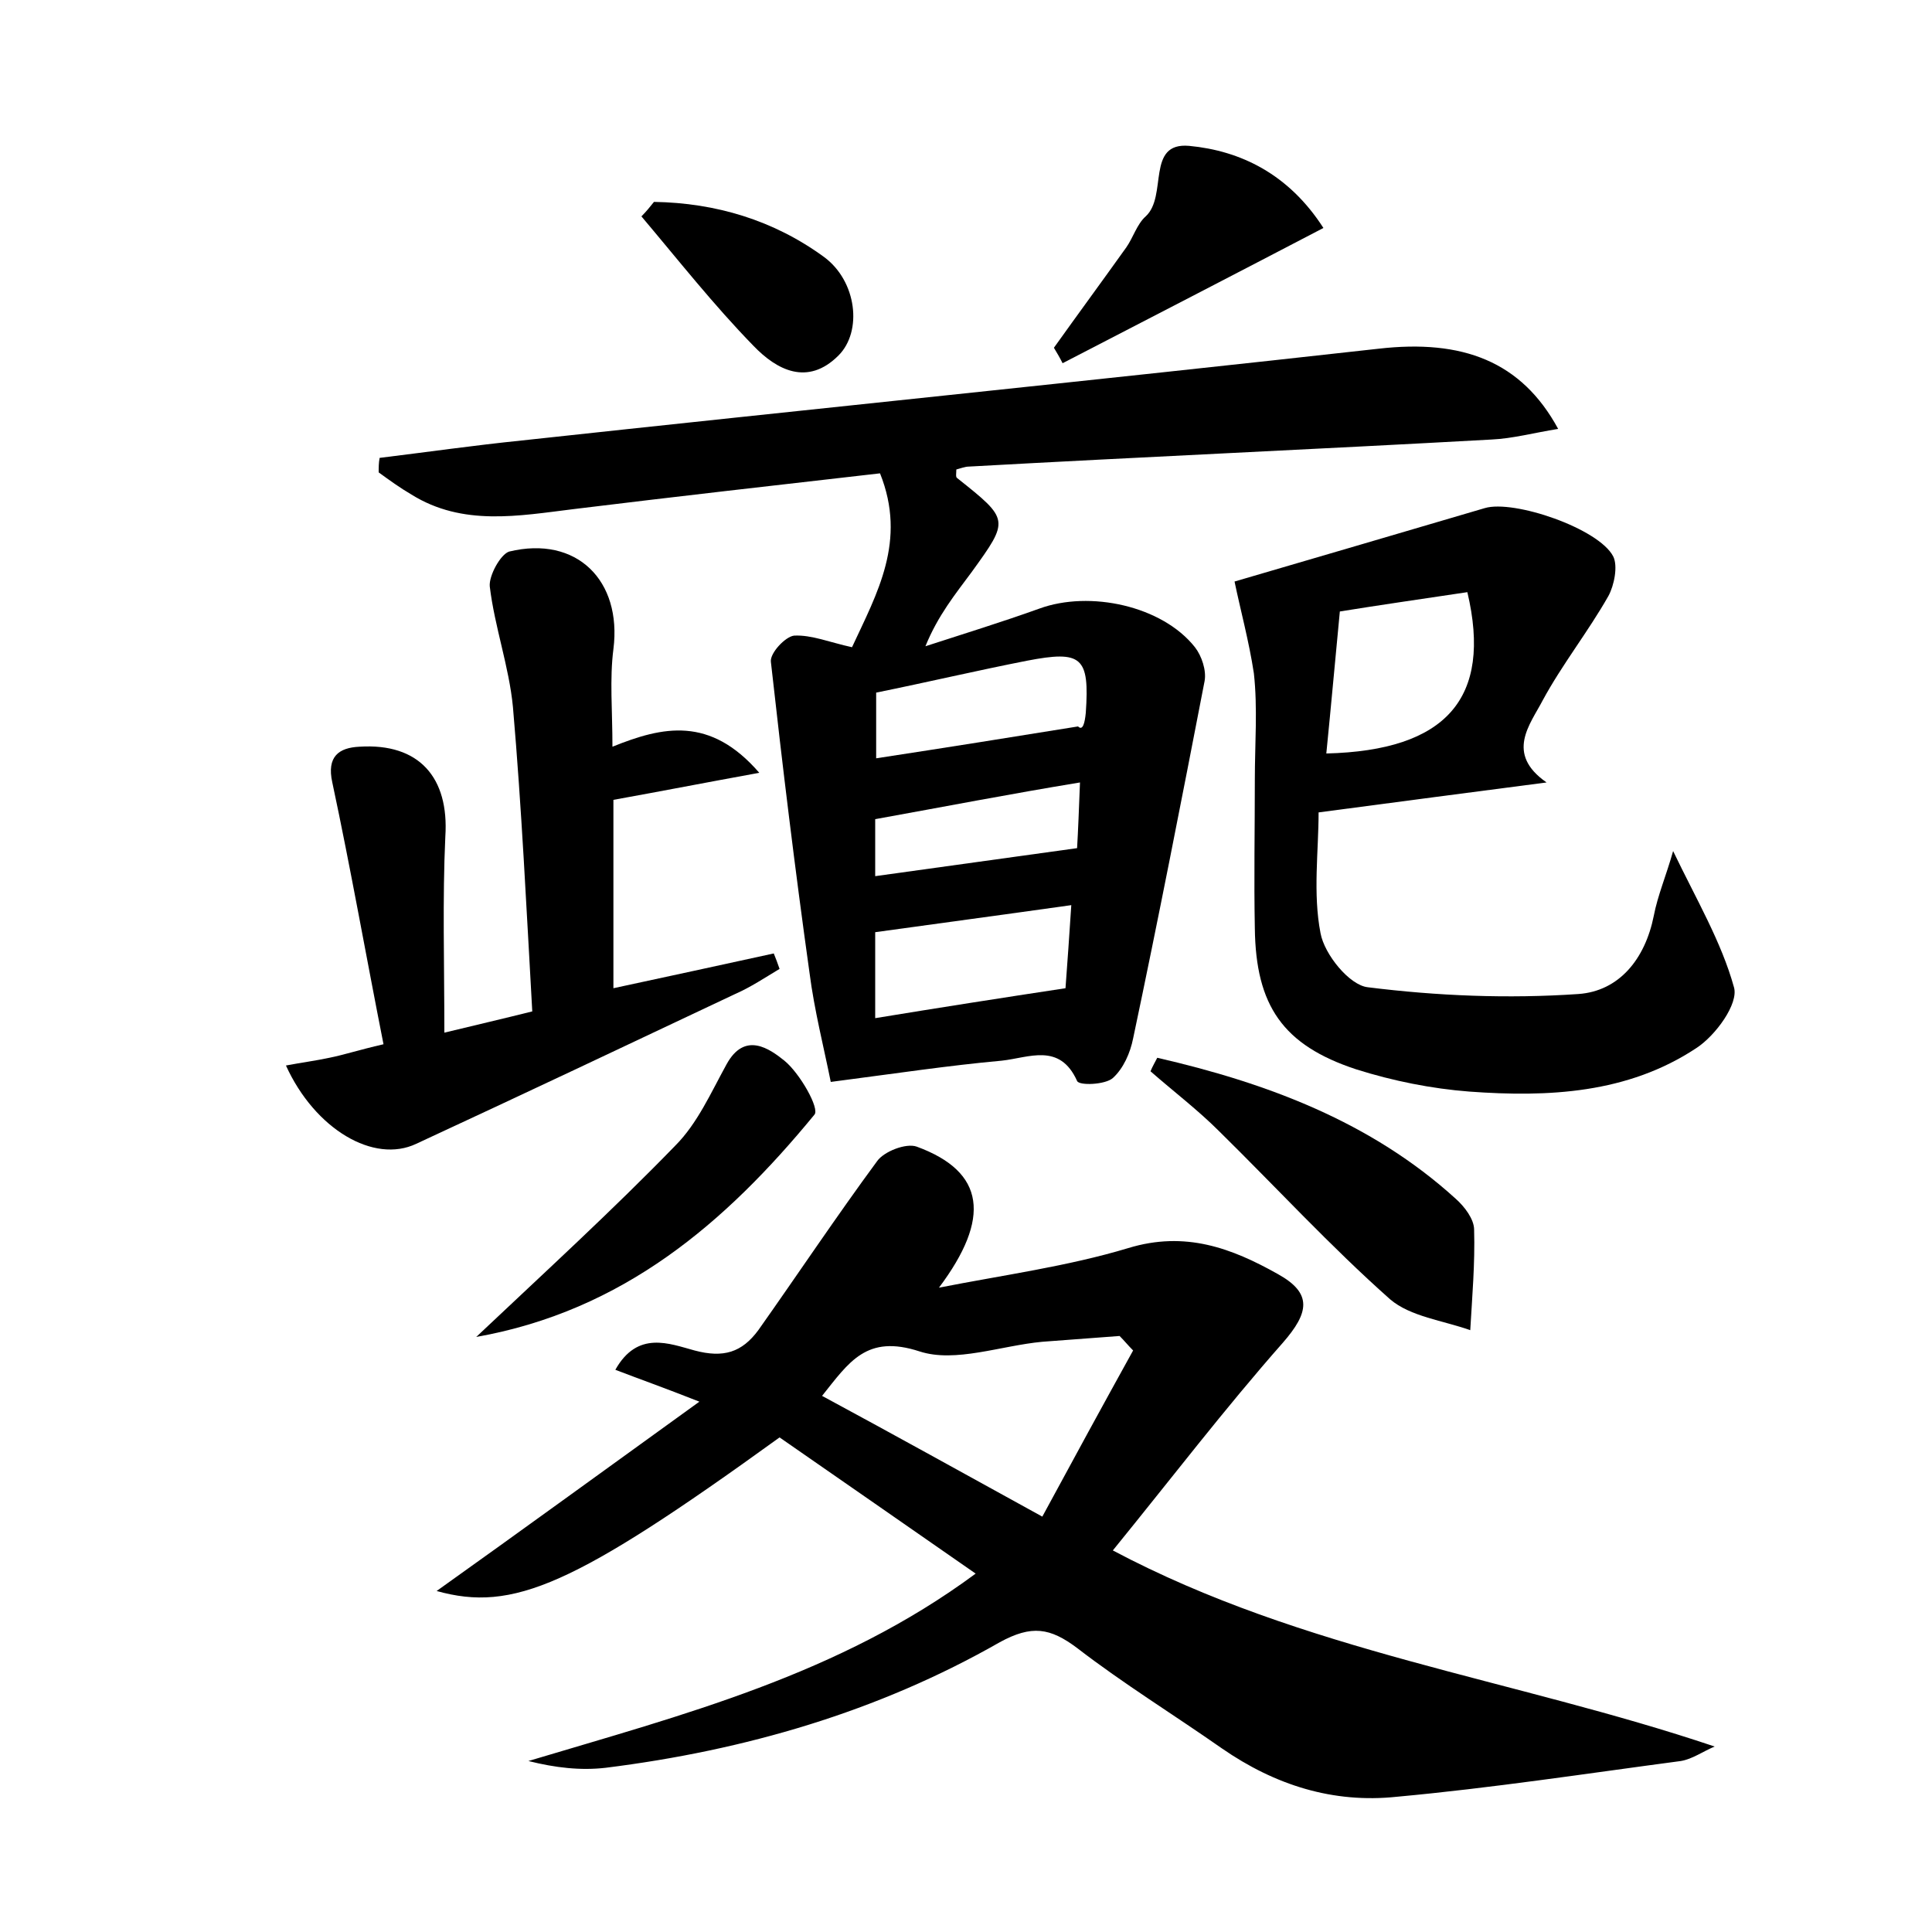 <?xml version="1.0" encoding="utf-8"?>
<!-- Generator: Adobe Illustrator 22.0.0, SVG Export Plug-In . SVG Version: 6.00 Build 0)  -->
<svg version="1.1" id="图层_1" xmlns="http://www.w3.org/2000/svg" xmlns:xlink="http://www.w3.org/1999/xlink" x="0px" y="0px"
	 viewBox="0 0 200 200" style="enable-background:new 0 0 200 200;" xml:space="preserve">
<style type="text/css">
	.st0{fill:#FFFFFF;}
</style>
<g>
	
	<path d="M45.2,164.7c8.7-6.2,17.5-12.6,27.2-19.6c-3.8-1.5-6.1-2.3-8.7-3.3c2.3-4.1,5.6-2.7,8.2-2c3,0.8,4.9,0.2,6.6-2.1
		c4.1-5.8,8.1-11.8,12.3-17.5c0.7-1,3-1.9,4.1-1.5c7.1,2.6,7.7,7.4,2.3,14.6c6.6-1.3,13.3-2.2,19.6-4.1c5.9-1.8,10.7,0,15.5,2.7
		c3.6,2,3.2,4,0.5,7.1c-6,6.8-11.5,14-17.6,21.5c19.8,10.5,41.5,13.3,62.3,20.3c-1.2,0.5-2.3,1.3-3.5,1.5
		c-9.8,1.3-19.6,2.8-29.4,3.7c-6.6,0.7-12.6-1.2-18.1-5c-5-3.5-10.2-6.7-15-10.4c-2.8-2.1-4.7-2.4-8-0.6
		c-12.6,7.2-26.4,11.2-40.8,13c-2.6,0.3-5.2,0-8-0.7c16-4.8,32.1-8.9,46.3-19.4c-7.2-5-13.8-9.6-20.3-14.1
		C59.4,164.2,53.1,166.9,45.2,164.7z M117.3,139.8c-0.5-0.5-0.9-1-1.4-1.5c-2.7,0.2-5.3,0.4-8,0.6c-4.3,0.4-9,2.2-12.7,1
		c-5.5-1.8-7.3,1.1-10.1,4.6c7.6,4.1,14.8,8.1,22.8,12.5C111.2,150.9,114.2,145.4,117.3,139.8z"/>
	<path d="M86,112c-0.7-3.5-1.7-7.4-2.2-11.3c-1.5-10.7-2.8-21.4-4-32.2c-0.1-0.9,1.5-2.6,2.4-2.7c1.8-0.1,3.7,0.7,6,1.2
		c2.6-5.6,5.7-11,2.9-18c-10.5,1.2-21.1,2.4-31.7,3.7c-5.7,0.7-11.5,1.8-16.8-1.5c-1.2-0.7-2.3-1.5-3.4-2.3c0-0.5,0-1,0.1-1.5
		c4.9-0.6,9.8-1.3,14.7-1.8c29.5-3.2,59.1-6.2,88.7-9.5c8.7-1,14.8,1.3,18.6,8.3c-2.5,0.4-4.7,1-6.9,1.1c-18,1-36.1,1.8-54.1,2.8
		c-0.4,0-0.9,0.2-1.3,0.3c0,0.4-0.1,0.8,0.1,0.9c5.4,4.3,5.4,4.3,1.5,9.7c-1.7,2.3-3.5,4.5-4.8,7.7c4-1.3,7.9-2.5,11.8-3.9
		c5.2-1.9,12.7-0.3,16.1,4c0.7,0.9,1.2,2.4,1,3.5c-2.4,12.4-4.8,24.7-7.4,37c-0.3,1.5-1,3.1-2.1,4.1c-0.8,0.7-3.5,0.8-3.7,0.3
		c-1.8-4-5-2.4-7.8-2.1C98.2,110.3,92.9,111.1,86,112z M110.9,93.7c-7.1,1-13.8,1.9-20.3,2.8c0,2.8,0,5.7,0,8.9
		c6.7-1.1,13.1-2.1,19.7-3.1C110.5,99.6,110.7,96.8,110.9,93.7z M90.7,78.5c7.2-1.1,14.1-2.2,20.9-3.3c0.5,0.5,0.7-0.4,0.8-1.4
		c0.4-5.8-0.4-6.5-6.1-5.4c-5.1,1-10.2,2.2-15.6,3.3C90.7,74.1,90.7,76.3,90.7,78.5z M90.6,84.8c0,1.9,0,4,0,5.9
		c7.1-1,13.8-1.9,20.9-2.9c0.1-1.7,0.2-4.2,0.3-6.8C104.5,82.2,97.8,83.5,90.6,84.8z"/>
	<path d="M127.8,60.2c8.9-2.6,17.4-5.1,25.9-7.6c3-0.9,11.8,2.1,13.3,5c0.5,1,0.1,3-0.5,4.1c-2.1,3.7-4.8,7.1-6.8,10.8
		c-1.3,2.5-3.9,5.5,0.4,8.5c-7.7,1-15.3,2-23.6,3.1c0,4-0.6,8.4,0.2,12.5c0.4,2.2,3,5.4,4.9,5.6c7.2,0.9,14.5,1.2,21.8,0.7
		c4.2-0.3,6.9-3.6,7.8-8.1c0.4-2.1,1.3-4.2,2-6.7c2.4,5,5,9.4,6.3,14.1c0.5,1.7-1.9,5-3.9,6.3c-7.1,4.7-15.3,5.1-23.5,4.5
		c-3.9-0.3-7.9-1.1-11.7-2.3c-7.6-2.5-10.4-6.6-10.5-14.6c-0.1-5.1,0-10.2,0-15.4c0-3.7,0.3-7.4-0.1-11
		C129.3,66.4,128.4,63.1,127.8,60.2z M137.3,78c12.4-0.3,17.2-5.7,14.6-16.7c-4.7,0.7-9.5,1.4-13.2,2C138.2,68.5,137.8,73,137.3,78z
		"/>
	<path d="M78.6,80c-5.5,1-10.1,1.9-15.1,2.8c0,6.3,0,12.6,0,19.5c5.6-1.2,11.1-2.4,16.6-3.6c0.2,0.5,0.4,1,0.6,1.6
		c-1.5,0.9-3,1.9-4.6,2.6c-11,5.2-22,10.4-33,15.5c-4.4,2.1-10.5-1.5-13.5-8.1c1.6-0.3,3.1-0.5,4.5-0.8c1.5-0.3,3-0.8,5.6-1.4
		C37.9,99,36.3,89.9,34.4,81c-0.6-2.7,0.7-3.6,2.8-3.7c6.2-0.4,9.3,3.2,8.9,9.3c-0.3,6.5-0.1,13.1-0.1,20.3c3.3-0.8,5.9-1.4,9.1-2.2
		c-0.6-10.6-1.1-21.1-2-31.5c-0.4-4.2-1.9-8.3-2.4-12.5c-0.1-1.1,1.1-3.3,2-3.6c7-1.7,11.7,3,10.8,10.1c-0.4,3.1-0.1,6.3-0.1,10.1
		C68.6,75.2,73.5,74.1,78.6,80z"/>
	<path d="M119.8,109.5c11.3,2.6,22.1,6.6,30.9,14.6c0.9,0.8,1.9,2.1,1.9,3.2c0.1,3.5-0.2,6.9-0.4,10.4c-2.8-1-6.2-1.4-8.3-3.2
		c-6.2-5.5-11.8-11.6-17.7-17.4c-2.2-2.2-4.7-4.1-7.1-6.2C119.3,110.4,119.6,109.9,119.8,109.5z"/>
	<path d="M49.3,138.4c7.2-6.8,14.1-13.1,20.6-19.8c2.3-2.3,3.7-5.5,5.3-8.4c1.9-3.5,4.5-1.6,6-0.4c1.6,1.3,3.7,5,3.1,5.6
		C75.1,126.6,64.5,135.7,49.3,138.4z"/>
	<path d="M109.1,36c2.5-3.5,5-6.9,7.5-10.4c0.7-1,1.1-2.4,2-3.2c2.3-2.1,0-7.7,4.5-7.3c5.3,0.5,10.3,2.9,13.9,8.5
		c-9.2,4.8-18.1,9.4-27,14C109.7,37,109.4,36.5,109.1,36z"/>
	<path d="M67.7,20.9c6.4,0.1,12.4,1.9,17.6,5.7c3.4,2.5,4,7.7,1.5,10.2c-3.2,3.2-6.4,1.5-8.8-1c-4.1-4.2-7.8-8.9-11.6-13.4
		C66.9,21.9,67.3,21.4,67.7,20.9z"/>
	
	
	
	
	
</g>
</svg>
